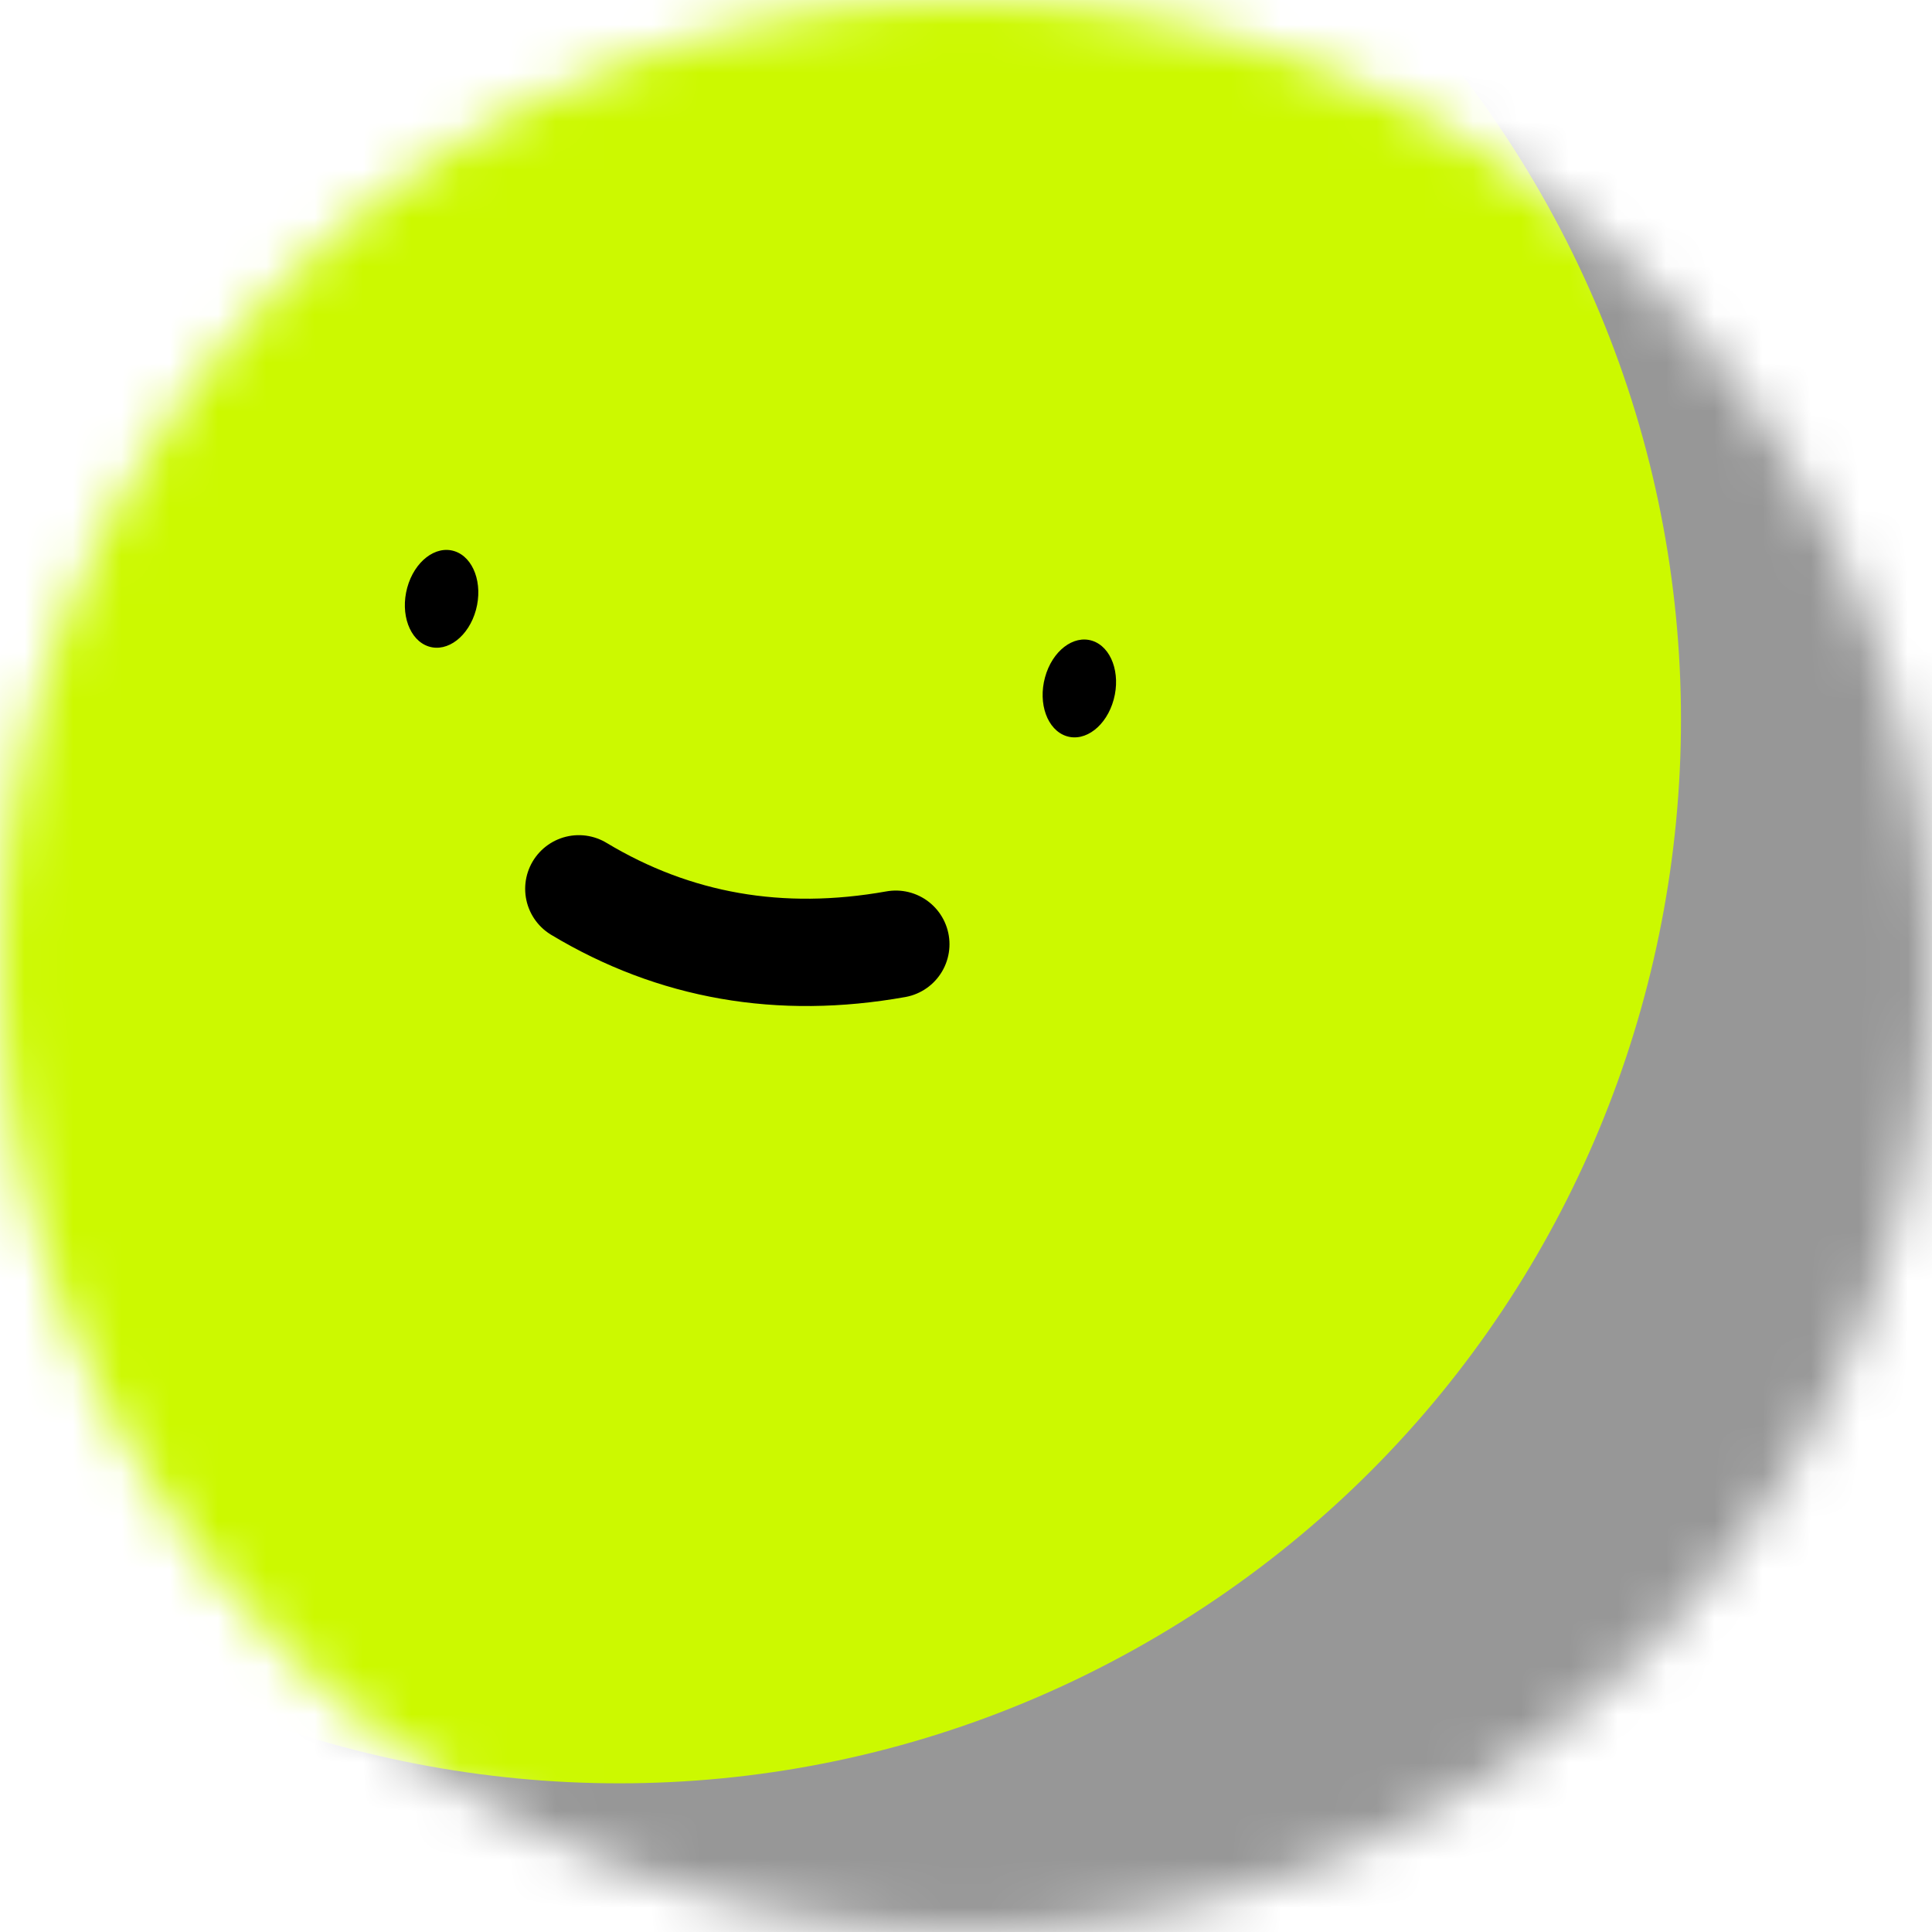 <svg width="40" height="40" viewBox="0 0 40 40" fill="none" xmlns="http://www.w3.org/2000/svg">
<g clip-path="url(#clip0_4085_2846)">
<mask id="mask0_4085_2846" style="mask-type:luminance" maskUnits="userSpaceOnUse" x="0" y="0" width="40" height="40">
<path d="M40 20C40 8.954 31.046 0 20 0C8.954 0 0 8.954 0 20C0 31.046 8.954 40 20 40C31.046 40 40 31.046 40 20Z" fill="white"/>
</mask>
<g mask="url(#mask0_4085_2846)">
<path d="M40 0H0V40H40V0Z" fill="#979797"/>
<path d="M-5.857 26.577C0.582 36.881 14.154 40.015 24.458 33.576C34.762 27.137 37.896 13.565 31.457 3.261C25.018 -7.043 11.446 -10.177 1.142 -3.738C-9.162 2.701 -12.296 16.273 -5.857 26.577Z" fill="#CCF900"/>
<path d="M11.984 18.402C13.965 19.593 16.153 19.976 18.547 19.549" stroke="black" stroke-width="2.222" stroke-linecap="round"/>
<path d="M9.854 12.628C10.002 12.083 9.804 11.539 9.411 11.412C9.019 11.285 8.58 11.623 8.431 12.168C8.283 12.713 8.481 13.257 8.874 13.384C9.267 13.511 9.705 13.173 9.854 12.628Z" fill="black"/>
<path d="M23.058 14.483C23.206 13.939 23.008 13.394 22.615 13.267C22.223 13.14 21.784 13.479 21.636 14.024C21.487 14.568 21.685 15.113 22.078 15.24C22.471 15.367 22.91 15.028 23.058 14.483Z" fill="black"/>
</g>
</g>
<defs>
<clipPath id="clip0_4085_2846">
<rect width="40" height="40" fill="white"/>
</clipPath>
</defs>
</svg>
